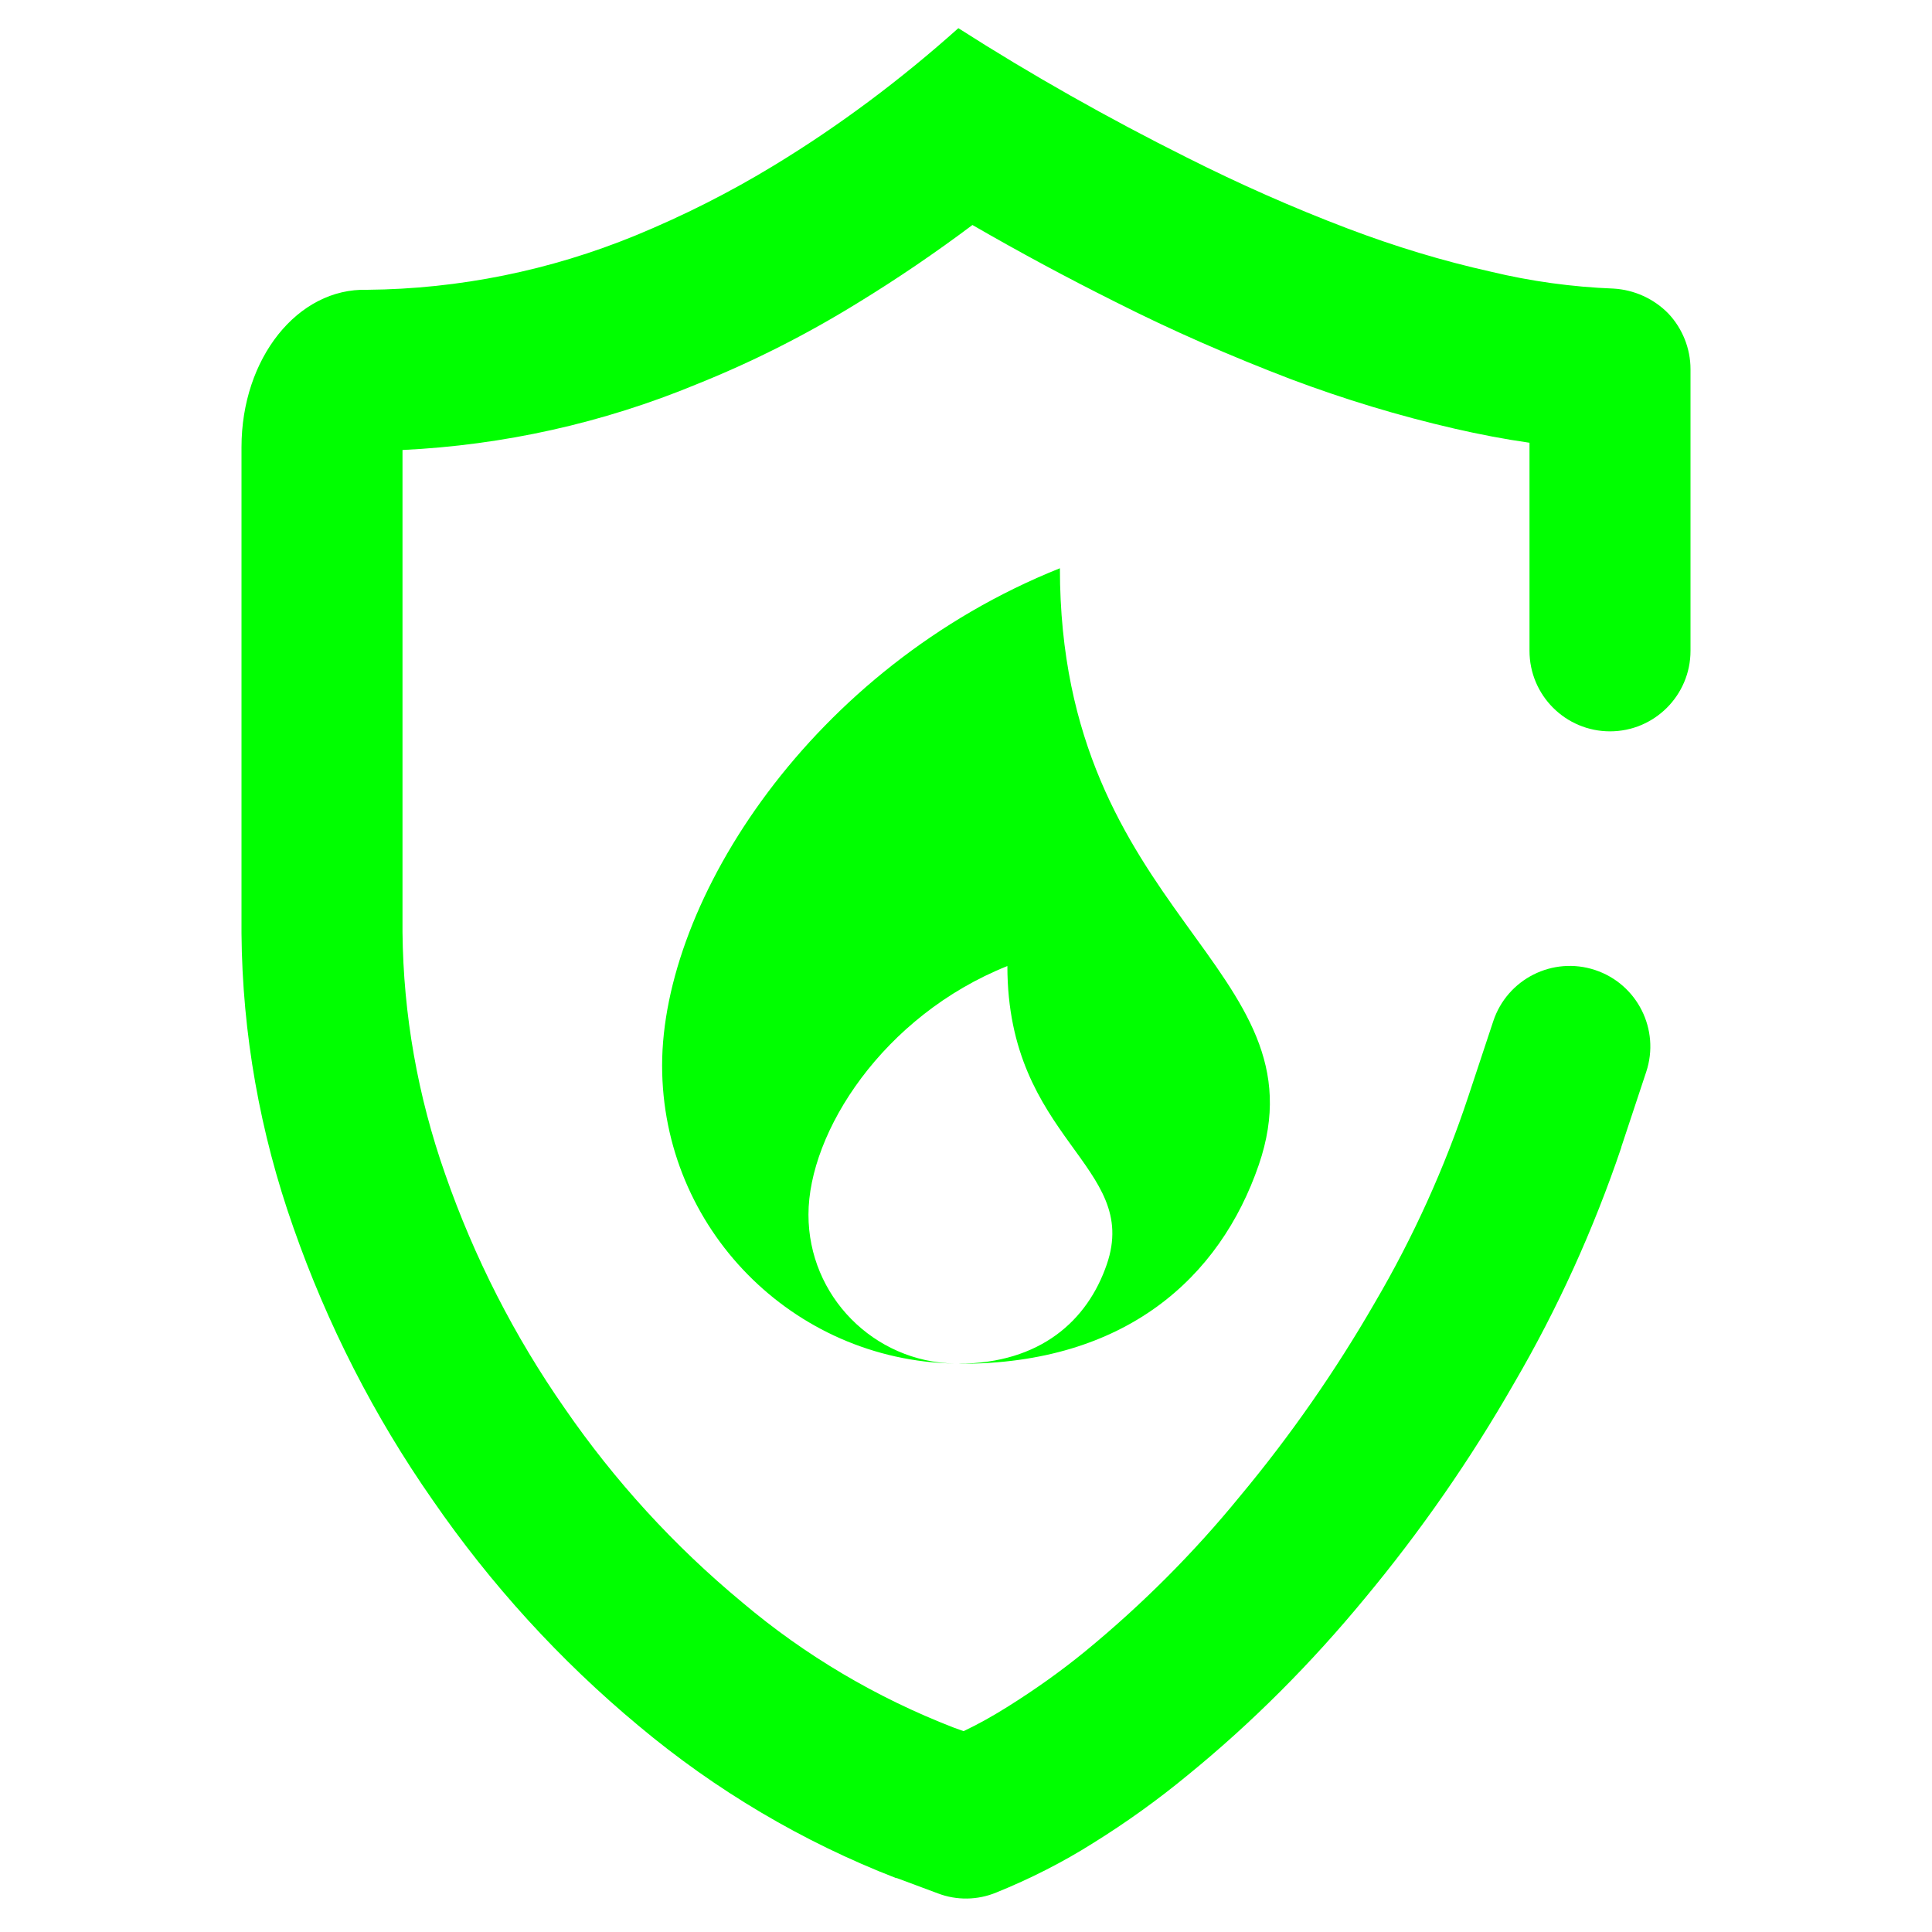 <?xml version="1.0" encoding="UTF-8" standalone="no"?><!-- Generator: Gravit.io --><svg xmlns="http://www.w3.org/2000/svg" xmlns:xlink="http://www.w3.org/1999/xlink" style="isolation:isolate" viewBox="0 0 48 48" width="48pt" height="48pt"><linearGradient id="_lgradient_3" x1="0" y1="0.5" x2="1" y2="0.5" gradientTransform="matrix(36,0,0,46.469,6,0.7)" gradientUnits="userSpaceOnUse"><stop offset="0%" stop-opacity="1" style="stop-color:rgb(0,255,0)"/><stop offset="100%" stop-opacity="1" style="stop-color:rgb(0,255,0)"/></linearGradient><path d=" M 37.1 25.37 L 37.1 25.37 C 37.448 24.321 38.581 23.752 39.63 24.1 L 39.63 24.1 C 40.679 24.448 41.248 25.581 40.9 26.63 L 40.9 26.63 L 40.28 28.5 C 40.28 28.5 40.28 28.51 40.28 28.51 C 39.59 30.55 38.7 32.51 37.62 34.36 C 36.54 36.25 35.29 38.05 33.9 39.72 C 32.58 41.32 31.11 42.8 29.5 44.11 C 28.76 44.72 27.98 45.28 27.16 45.79 C 26.4 46.27 25.59 46.68 24.75 47.02 C 24.29 47.21 23.77 47.22 23.3 47.04 L 22.28 46.66 C 22.27 46.66 22.27 46.66 22.26 46.66 C 19.94 45.76 17.78 44.48 15.87 42.88 C 13.91 41.25 12.19 39.36 10.75 37.27 C 9.29 35.18 8.13 32.9 7.29 30.5 C 6.46 28.15 6.02 25.68 6 23.19 C 6 23.18 6 23.18 6 23.17 L 6 11.11 C 6 8.902 7.398 7.15 9.12 7.2 L 9.12 7.2 C 11.41 7.18 13.67 6.72 15.79 5.85 C 16.98 5.36 18.13 4.78 19.23 4.11 C 20.86 3.12 22.39 1.97 23.81 0.7 C 25.64 1.87 27.54 2.94 29.48 3.91 C 30.79 4.57 32.12 5.16 33.49 5.68 C 34.65 6.12 35.83 6.48 37.04 6.75 C 38.04 6.99 39.06 7.13 40.09 7.17 C 40.6 7.2 41.09 7.42 41.45 7.79 C 41.8 8.16 42 8.66 42 9.17 L 42 16.17 L 42 16.17 C 42 17.274 41.104 18.17 40 18.17 L 40 18.17 C 38.896 18.17 38 17.274 38 16.17 L 38 16.17 L 38 11 C 37.37 10.91 36.75 10.79 36.14 10.65 C 34.75 10.33 33.4 9.92 32.07 9.42 C 30.58 8.85 29.11 8.21 27.69 7.49 C 26.49 6.89 25.32 6.26 24.16 5.59 C 23.24 6.28 22.3 6.92 21.32 7.52 C 20.04 8.31 18.7 8.99 17.3 9.55 C 14.98 10.51 12.51 11.06 10 11.18 L 10 23.16 C 10.02 25.21 10.38 27.24 11.06 29.17 C 11.78 31.24 12.78 33.2 14.03 34.99 C 15.27 36.79 16.75 38.41 18.44 39.81 C 20 41.13 21.78 42.18 23.69 42.92 L 23.94 43.01 C 24.32 42.83 24.69 42.62 25.04 42.4 C 25.71 41.98 26.36 41.52 26.97 41.02 C 28.37 39.87 29.66 38.58 30.81 37.17 C 32.06 35.67 33.18 34.06 34.16 32.36 C 35.11 30.74 35.89 29.02 36.48 27.24 L 37.1 25.37 Z " fill="url(#_lgradient_3)"/><linearGradient id="_lgradient_4" x1="0.621" y1="0.044" x2="0.488" y2="0.963" gradientTransform="matrix(15.1,0,0,19.766,16.45,14.117)" gradientUnits="userSpaceOnUse"><stop offset="0%" stop-opacity="1" style="stop-color:rgb(0,255,0)"/><stop offset="100%" stop-opacity="1" style="stop-color:rgb(0,255,0)"/></linearGradient><path d=" M 26.333 14.118 C 20.156 16.589 16.45 22.378 16.45 26.472 C 16.45 30.517 19.693 33.8 23.72 33.877 C 21.707 33.837 20.086 32.2 20.086 30.178 C 20.086 28.131 21.939 25.236 25.028 24.001 C 25.028 28.325 28.344 28.95 27.498 31.413 C 27.019 32.81 25.85 33.87 23.824 33.881 C 23.836 33.881 23.849 33.883 23.862 33.883 C 27.956 33.883 30.31 31.75 31.274 28.941 C 32.965 24.015 26.333 22.765 26.333 14.117 L 26.333 14.118 Z " fill="url(#_lgradient_4)"/></svg>